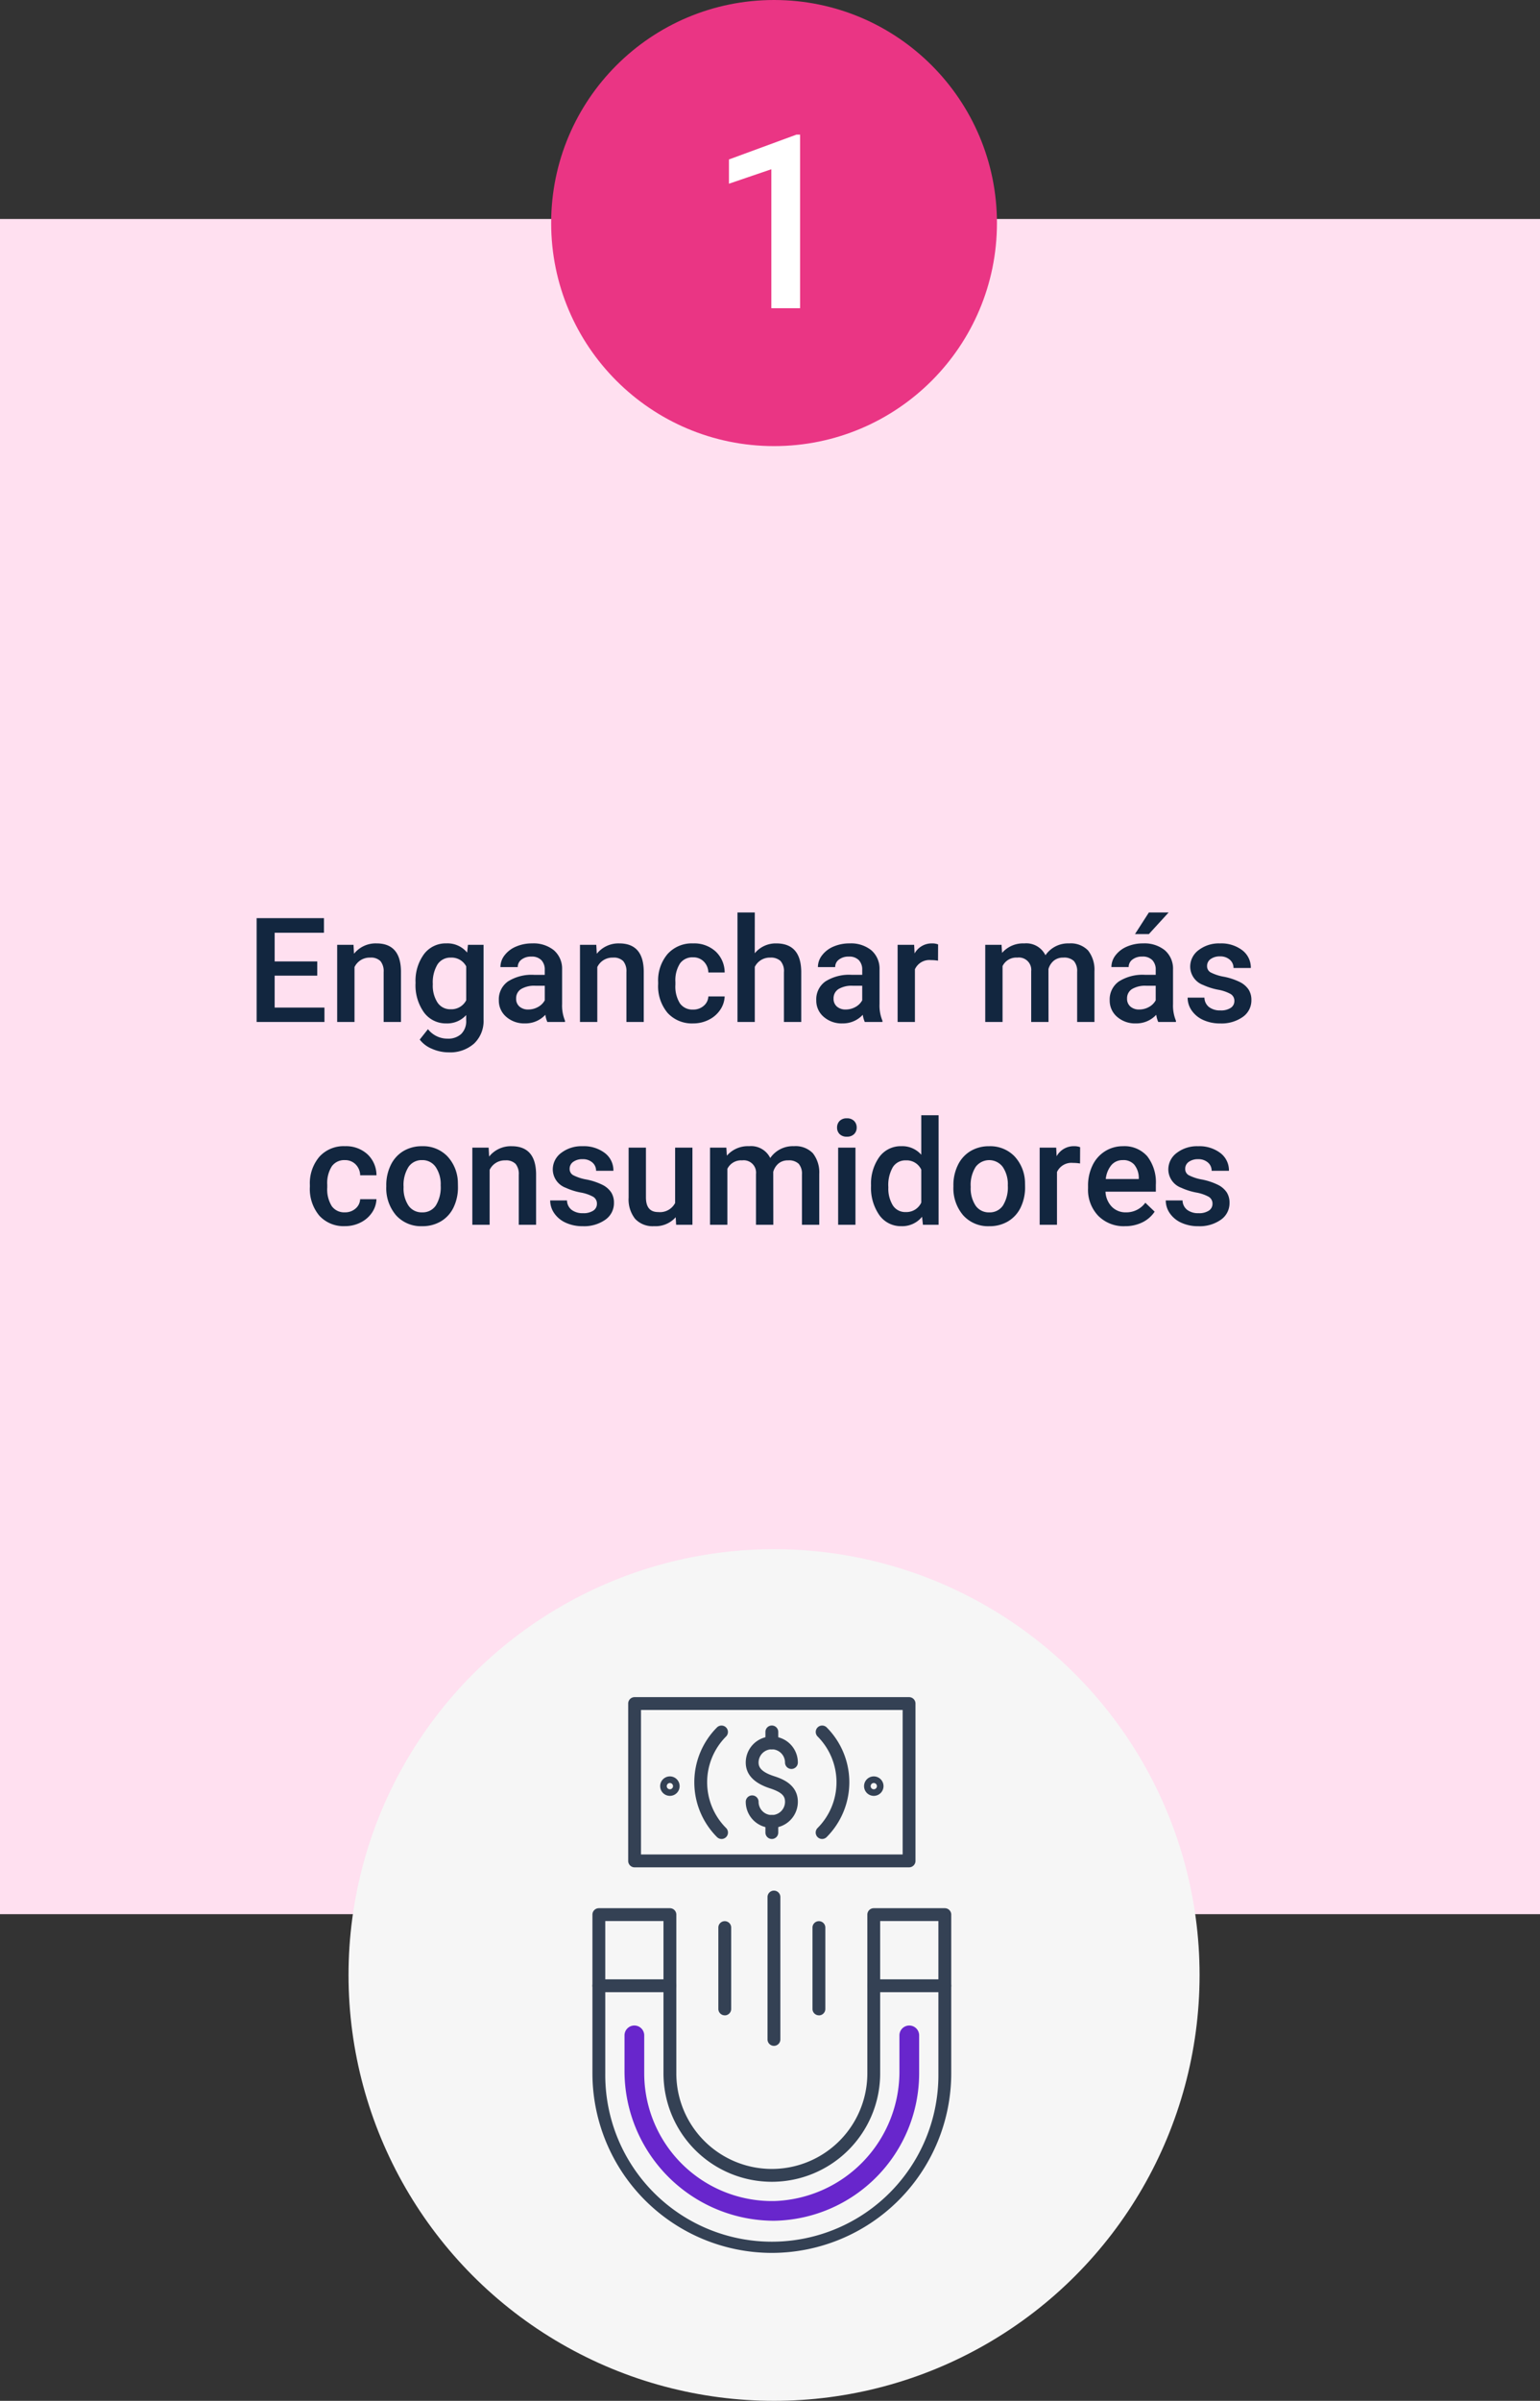 <svg xmlns="http://www.w3.org/2000/svg" xmlns:xlink="http://www.w3.org/1999/xlink" width="190" height="296" viewBox="0 0 190 296">
  <rect x="0" y="0" width="190" height="296" fill="#333333" stroke="none"/>
  <defs>
    <clipPath id="clip-path">
      <rect id="Rectángulo_293515" data-name="Rectángulo 293515" width="44.269" height="68.521" fill="none"/>
    </clipPath>
  </defs>
  <g id="Grupo_874357" data-name="Grupo 874357" transform="translate(-285 -3812)">
    <rect id="Rectángulo_293510" data-name="Rectángulo 293510" width="190" height="209" transform="translate(285 3839)" fill="#ffe0f0"/>
    <path id="Trazado_596924" data-name="Trazado 596924" d="M-55.859-5.713h-5.256v3.938h6.144V0h-8.367V-12.8h8.306V-11h-6.082v3.533h5.256Zm4.474-3.8.062,1.1a3.419,3.419,0,0,1,2.769-1.274q2.971,0,3.023,3.4V0h-2.136V-6.161a1.958,1.958,0,0,0-.391-1.34,1.645,1.645,0,0,0-1.279-.435,2.058,2.058,0,0,0-1.925,1.169V0H-53.4V-9.51Zm7.655,4.685a5.562,5.562,0,0,1,1.042-3.538,3.343,3.343,0,0,1,2.764-1.323,3.132,3.132,0,0,1,2.558,1.134l.1-.958h1.925V-.29A3.832,3.832,0,0,1-36.51,2.663a4.436,4.436,0,0,1-3.142,1.081A5.064,5.064,0,0,1-41.7,3.309a3.631,3.631,0,0,1-1.516-1.138L-42.2.888a3.053,3.053,0,0,0,2.426,1.169A2.359,2.359,0,0,0-38.1,1.481a2.206,2.206,0,0,0,.615-1.692V-.853A3.144,3.144,0,0,1-39.942.176a3.335,3.335,0,0,1-2.729-1.327A5.742,5.742,0,0,1-43.73-4.825Zm2.127.185a3.829,3.829,0,0,0,.584,2.254,1.879,1.879,0,0,0,1.622.822,2.055,2.055,0,0,0,1.916-1.107V-6.855a2.026,2.026,0,0,0-1.9-1.081,1.887,1.887,0,0,0-1.639.835A4.287,4.287,0,0,0-41.6-4.641ZM-27.47,0a3.3,3.3,0,0,1-.246-.888,3.325,3.325,0,0,1-2.5,1.063A3.355,3.355,0,0,1-32.55-.642a2.615,2.615,0,0,1-.905-2.021A2.7,2.7,0,0,1-32.326-5,5.473,5.473,0,0,1-29.1-5.81h1.31v-.624A1.666,1.666,0,0,0-28.2-7.616a1.638,1.638,0,0,0-1.257-.444,1.881,1.881,0,0,0-1.2.365,1.129,1.129,0,0,0-.466.927h-2.136a2.37,2.37,0,0,1,.519-1.463A3.455,3.455,0,0,1-31.324-9.3a4.955,4.955,0,0,1,1.991-.387,3.99,3.99,0,0,1,2.663.839,2.993,2.993,0,0,1,1.02,2.36V-2.2a4.861,4.861,0,0,0,.36,2.048V0Zm-2.347-1.538a2.429,2.429,0,0,0,1.191-.308,2.055,2.055,0,0,0,.839-.826V-4.465h-1.151a3.148,3.148,0,0,0-1.784.413,1.338,1.338,0,0,0-.6,1.169,1.248,1.248,0,0,0,.409.98A1.583,1.583,0,0,0-29.817-1.538Zm8.385-7.972.062,1.1A3.419,3.419,0,0,1-18.6-9.686q2.971,0,3.023,3.4V0h-2.136V-6.161a1.958,1.958,0,0,0-.391-1.34,1.645,1.645,0,0,0-1.279-.435,2.058,2.058,0,0,0-1.925,1.169V0h-2.136V-9.51ZM-9.5-1.529A1.931,1.931,0,0,0-8.169-2a1.591,1.591,0,0,0,.563-1.151h2.013A3.137,3.137,0,0,1-6.148-1.49,3.632,3.632,0,0,1-7.554-.272,4.191,4.191,0,0,1-9.47.176a4.055,4.055,0,0,1-3.164-1.292A5.124,5.124,0,0,1-13.8-4.685V-4.9a5.039,5.039,0,0,1,1.16-3.476A4.018,4.018,0,0,1-9.479-9.686,3.907,3.907,0,0,1-6.715-8.7,3.542,3.542,0,0,1-5.594-6.1H-7.607a1.956,1.956,0,0,0-.558-1.345A1.8,1.8,0,0,0-9.5-7.972a1.879,1.879,0,0,0-1.6.751,3.834,3.834,0,0,0-.571,2.281V-4.6a3.9,3.9,0,0,0,.558,2.307A1.878,1.878,0,0,0-9.5-1.529Zm7.62-6.943A3.343,3.343,0,0,1,.769-9.686q3.041,0,3.085,3.472V0H1.718V-6.135a1.878,1.878,0,0,0-.426-1.393A1.743,1.743,0,0,0,.04-7.937,2.057,2.057,0,0,0-1.876-6.794V0H-4.012V-13.5h2.136ZM11.694,0a3.3,3.3,0,0,1-.246-.888A3.325,3.325,0,0,1,8.952.176,3.355,3.355,0,0,1,6.614-.642a2.615,2.615,0,0,1-.905-2.021A2.7,2.7,0,0,1,6.838-5a5.473,5.473,0,0,1,3.23-.813h1.31v-.624a1.666,1.666,0,0,0-.413-1.182A1.638,1.638,0,0,0,9.708-8.06a1.881,1.881,0,0,0-1.2.365,1.129,1.129,0,0,0-.466.927H5.911a2.37,2.37,0,0,1,.519-1.463A3.455,3.455,0,0,1,7.84-9.3a4.955,4.955,0,0,1,1.991-.387,3.99,3.99,0,0,1,2.663.839,2.993,2.993,0,0,1,1.02,2.36V-2.2a4.861,4.861,0,0,0,.36,2.048V0ZM9.347-1.538a2.429,2.429,0,0,0,1.191-.308,2.055,2.055,0,0,0,.839-.826V-4.465H10.226a3.148,3.148,0,0,0-1.784.413,1.338,1.338,0,0,0-.6,1.169,1.248,1.248,0,0,0,.409.98A1.583,1.583,0,0,0,9.347-1.538ZM20.729-7.559a5.285,5.285,0,0,0-.87-.07A1.959,1.959,0,0,0,17.881-6.5V0H15.746V-9.51h2.039l.053,1.063a2.406,2.406,0,0,1,2.145-1.239,2,2,0,0,1,.756.123Zm7.84-1.951.062.993a3.422,3.422,0,0,1,2.742-1.169,2.629,2.629,0,0,1,2.61,1.459A3.373,3.373,0,0,1,36.9-9.686a2.965,2.965,0,0,1,2.342.87,3.831,3.831,0,0,1,.787,2.566V0H37.894V-6.187a1.891,1.891,0,0,0-.4-1.327,1.731,1.731,0,0,0-1.31-.422A1.778,1.778,0,0,0,35-7.545a2.063,2.063,0,0,0-.646,1.024L34.361,0H32.225V-6.258a1.523,1.523,0,0,0-1.714-1.679,1.88,1.88,0,0,0-1.819,1.046V0H26.556V-9.51ZM47.9,0a3.3,3.3,0,0,1-.246-.888,3.325,3.325,0,0,1-2.5,1.063,3.355,3.355,0,0,1-2.338-.817,2.615,2.615,0,0,1-.905-2.021A2.7,2.7,0,0,1,43.049-5a5.473,5.473,0,0,1,3.23-.813h1.31v-.624a1.666,1.666,0,0,0-.413-1.182,1.638,1.638,0,0,0-1.257-.444,1.881,1.881,0,0,0-1.2.365,1.129,1.129,0,0,0-.466.927H42.122a2.37,2.37,0,0,1,.519-1.463A3.455,3.455,0,0,1,44.051-9.3a4.955,4.955,0,0,1,1.991-.387,3.99,3.99,0,0,1,2.663.839,2.993,2.993,0,0,1,1.02,2.36V-2.2a4.861,4.861,0,0,0,.36,2.048V0ZM45.558-1.538a2.429,2.429,0,0,0,1.191-.308,2.055,2.055,0,0,0,.839-.826V-4.465H46.437a3.148,3.148,0,0,0-1.784.413,1.338,1.338,0,0,0-.6,1.169,1.248,1.248,0,0,0,.409.98A1.583,1.583,0,0,0,45.558-1.538ZM46.745-13.5h2.435l-2.435,2.663-1.714,0ZM57.292-2.584a.968.968,0,0,0-.47-.87,5,5,0,0,0-1.56-.527,8.02,8.02,0,0,1-1.819-.58,2.428,2.428,0,0,1-1.6-2.241,2.531,2.531,0,0,1,1.037-2.057,4.1,4.1,0,0,1,2.637-.826,4.266,4.266,0,0,1,2.755.844,2.677,2.677,0,0,1,1.05,2.188H57.186a1.316,1.316,0,0,0-.457-1.024,1.752,1.752,0,0,0-1.213-.409,1.893,1.893,0,0,0-1.147.325,1.025,1.025,0,0,0-.444.87.866.866,0,0,0,.413.765,5.68,5.68,0,0,0,1.67.549,7.9,7.9,0,0,1,1.973.659A2.794,2.794,0,0,1,59.045-4a2.342,2.342,0,0,1,.347,1.3A2.478,2.478,0,0,1,58.329-.62a4.535,4.535,0,0,1-2.786.8,4.917,4.917,0,0,1-2.083-.422,3.428,3.428,0,0,1-1.424-1.16A2.746,2.746,0,0,1,51.526-3H53.6a1.5,1.5,0,0,0,.571,1.165,2.22,2.22,0,0,0,1.4.409,2.16,2.16,0,0,0,1.283-.321A.993.993,0,0,0,57.292-2.584ZM-52.458,23.471A1.931,1.931,0,0,0-51.13,23a1.591,1.591,0,0,0,.563-1.151h2.013a3.137,3.137,0,0,1-.554,1.657,3.632,3.632,0,0,1-1.406,1.217,4.191,4.191,0,0,1-1.916.448A4.055,4.055,0,0,1-55.6,23.884a5.124,5.124,0,0,1-1.169-3.568V20.1A5.039,5.039,0,0,1-55.6,16.62a4.018,4.018,0,0,1,3.164-1.305,3.907,3.907,0,0,1,2.764.989,3.542,3.542,0,0,1,1.121,2.6h-2.013a1.956,1.956,0,0,0-.558-1.345,1.8,1.8,0,0,0-1.332-.527,1.879,1.879,0,0,0-1.6.751,3.834,3.834,0,0,0-.571,2.281V20.4a3.9,3.9,0,0,0,.558,2.307A1.878,1.878,0,0,0-52.458,23.471Zm5.115-3.313a5.607,5.607,0,0,1,.554-2.518,4.044,4.044,0,0,1,1.556-1.723,4.383,4.383,0,0,1,2.3-.6,4.154,4.154,0,0,1,3.125,1.239,4.874,4.874,0,0,1,1.3,3.287l.009.5a5.658,5.658,0,0,1-.541,2.514,4,4,0,0,1-1.547,1.714,4.415,4.415,0,0,1-2.325.606,4.125,4.125,0,0,1-3.221-1.34,5.133,5.133,0,0,1-1.208-3.573Zm2.136.185a3.832,3.832,0,0,0,.606,2.3,1.971,1.971,0,0,0,1.688.831,1.95,1.95,0,0,0,1.683-.844,4.232,4.232,0,0,0,.6-2.47,3.782,3.782,0,0,0-.62-2.285,1.979,1.979,0,0,0-1.683-.844,1.96,1.96,0,0,0-1.661.831A4.152,4.152,0,0,0-45.207,20.342Zm10.494-4.852.062,1.1a3.419,3.419,0,0,1,2.769-1.274q2.971,0,3.023,3.4V25h-2.136V18.839a1.958,1.958,0,0,0-.391-1.34,1.645,1.645,0,0,0-1.279-.435,2.058,2.058,0,0,0-1.925,1.169V25h-2.136V15.49Zm13.359,6.926a.968.968,0,0,0-.47-.87,5,5,0,0,0-1.56-.527,8.02,8.02,0,0,1-1.819-.58A2.428,2.428,0,0,1-26.8,18.2a2.531,2.531,0,0,1,1.037-2.057,4.1,4.1,0,0,1,2.637-.826,4.266,4.266,0,0,1,2.755.844,2.677,2.677,0,0,1,1.05,2.188h-2.136a1.316,1.316,0,0,0-.457-1.024,1.752,1.752,0,0,0-1.213-.409,1.893,1.893,0,0,0-1.147.325,1.025,1.025,0,0,0-.444.87.866.866,0,0,0,.413.765,5.68,5.68,0,0,0,1.67.549,7.9,7.9,0,0,1,1.973.659A2.794,2.794,0,0,1-19.6,21a2.342,2.342,0,0,1,.347,1.3,2.478,2.478,0,0,1-1.063,2.079,4.535,4.535,0,0,1-2.786.8,4.917,4.917,0,0,1-2.083-.422,3.428,3.428,0,0,1-1.424-1.16A2.746,2.746,0,0,1-27.119,22h2.074a1.5,1.5,0,0,0,.571,1.165,2.22,2.22,0,0,0,1.4.409,2.16,2.16,0,0,0,1.283-.321A.993.993,0,0,0-21.353,22.416Zm9.721,1.652A3.312,3.312,0,0,1-14.3,25.176a2.952,2.952,0,0,1-2.342-.905,3.851,3.851,0,0,1-.8-2.619V15.49h2.136v6.135q0,1.811,1.5,1.811a2.111,2.111,0,0,0,2.1-1.116V15.49h2.136V25H-11.58Zm6.249-8.578.062.993A3.422,3.422,0,0,1-2.58,15.314a2.629,2.629,0,0,1,2.61,1.459,3.373,3.373,0,0,1,2.918-1.459,2.965,2.965,0,0,1,2.342.87,3.831,3.831,0,0,1,.787,2.566V25H3.942V18.813a1.891,1.891,0,0,0-.4-1.327,1.731,1.731,0,0,0-1.31-.422,1.778,1.778,0,0,0-1.191.391A2.063,2.063,0,0,0,.4,18.479L.409,25H-1.727V18.742a1.523,1.523,0,0,0-1.714-1.679A1.88,1.88,0,0,0-5.26,18.109V25H-7.4V15.49ZM10.542,25H8.407V15.49h2.136ZM8.275,13.021a1.133,1.133,0,0,1,.312-.817,1.179,1.179,0,0,1,.892-.325,1.193,1.193,0,0,1,.9.325,1.125,1.125,0,0,1,.316.817,1.1,1.1,0,0,1-.316.8,1.2,1.2,0,0,1-.9.321,1.188,1.188,0,0,1-.892-.321A1.107,1.107,0,0,1,8.275,13.021Zm4.192,7.154a5.654,5.654,0,0,1,1.02-3.529,3.267,3.267,0,0,1,2.733-1.332,3.1,3.1,0,0,1,2.443,1.055V11.5H20.8V25H18.866l-.105-.984a3.148,3.148,0,0,1-2.558,1.16,3.248,3.248,0,0,1-2.7-1.345A5.861,5.861,0,0,1,12.467,20.175Zm2.136.185a3.958,3.958,0,0,0,.558,2.263,1.811,1.811,0,0,0,1.586.813,2.017,2.017,0,0,0,1.916-1.169V18.206a1.986,1.986,0,0,0-1.9-1.143,1.824,1.824,0,0,0-1.6.822A4.408,4.408,0,0,0,14.6,20.359Zm8.024-.2a5.607,5.607,0,0,1,.554-2.518,4.044,4.044,0,0,1,1.556-1.723,4.383,4.383,0,0,1,2.3-.6,4.154,4.154,0,0,1,3.125,1.239,4.874,4.874,0,0,1,1.3,3.287l.009.5a5.658,5.658,0,0,1-.541,2.514,4,4,0,0,1-1.547,1.714,4.415,4.415,0,0,1-2.325.606,4.125,4.125,0,0,1-3.221-1.34,5.133,5.133,0,0,1-1.208-3.573Zm2.136.185a3.832,3.832,0,0,0,.606,2.3,1.971,1.971,0,0,0,1.688.831,1.95,1.95,0,0,0,1.683-.844,4.232,4.232,0,0,0,.6-2.47,3.782,3.782,0,0,0-.62-2.285,2.089,2.089,0,0,0-3.344-.013A4.152,4.152,0,0,0,24.763,20.342Zm13.491-2.9a5.285,5.285,0,0,0-.87-.07A1.959,1.959,0,0,0,35.407,18.5V25H33.271V15.49H35.31l.053,1.063a2.406,2.406,0,0,1,2.145-1.239,2,2,0,0,1,.756.123Zm5.537,7.734A4.419,4.419,0,0,1,40.5,23.9a4.639,4.639,0,0,1-1.261-3.406v-.264a5.706,5.706,0,0,1,.549-2.544,4.181,4.181,0,0,1,1.542-1.745,4.078,4.078,0,0,1,2.215-.624,3.733,3.733,0,0,1,3,1.239,5.24,5.24,0,0,1,1.059,3.507v.861H41.392a2.856,2.856,0,0,0,.787,1.863,2.362,2.362,0,0,0,1.736.686,2.892,2.892,0,0,0,2.391-1.187l1.151,1.1a3.845,3.845,0,0,1-1.525,1.323A4.774,4.774,0,0,1,43.792,25.176Zm-.255-8.147a1.8,1.8,0,0,0-1.419.615,3.189,3.189,0,0,0-.69,1.714H45.5V19.2a2.6,2.6,0,0,0-.571-1.622A1.785,1.785,0,0,0,43.537,17.028Zm11.057,5.388a.968.968,0,0,0-.47-.87,5,5,0,0,0-1.56-.527,8.02,8.02,0,0,1-1.819-.58,2.428,2.428,0,0,1-1.6-2.241,2.531,2.531,0,0,1,1.037-2.057,4.1,4.1,0,0,1,2.637-.826,4.266,4.266,0,0,1,2.755.844,2.677,2.677,0,0,1,1.05,2.188H54.488a1.316,1.316,0,0,0-.457-1.024,1.752,1.752,0,0,0-1.213-.409,1.893,1.893,0,0,0-1.147.325,1.025,1.025,0,0,0-.444.87.866.866,0,0,0,.413.765,5.68,5.68,0,0,0,1.67.549,7.9,7.9,0,0,1,1.973.659A2.794,2.794,0,0,1,56.347,21a2.342,2.342,0,0,1,.347,1.3A2.478,2.478,0,0,1,55.63,24.38a4.535,4.535,0,0,1-2.786.8,4.917,4.917,0,0,1-2.083-.422,3.428,3.428,0,0,1-1.424-1.16A2.746,2.746,0,0,1,48.828,22H50.9a1.5,1.5,0,0,0,.571,1.165,2.22,2.22,0,0,0,1.4.409,2.16,2.16,0,0,0,1.283-.321A.993.993,0,0,0,54.593,22.416Z" transform="translate(380 3938)" fill="#12263f"/>
    <circle id="Elipse_4846" data-name="Elipse 4846" cx="27.5" cy="27.5" r="27.5" transform="translate(353 3812)" fill="#ea3584"/>
    <path id="Trazado_596923" data-name="Trazado 596923" d="M2.71,0H-.835V-17.134l-5.229,1.783V-18.34L2.256-21.4H2.71Z" transform="translate(381 3850)" fill="#fff"/>
    <g id="Grupo_874288" data-name="Grupo 874288">
      <circle id="Elipse_4851" data-name="Elipse 4851" cx="52.5" cy="52.5" r="52.5" transform="translate(328 4003)" fill="#f6f6f6"/>
      <g id="Grupo_874278" data-name="Grupo 874278" transform="translate(358.092 4021.24)">
        <g id="Grupo_874277" data-name="Grupo 874277" clip-path="url(#clip-path)">
          <path id="Trazado_596145" data-name="Trazado 596145" d="M49.974,20.985H16.112a.792.792,0,0,1-.792-.792V.792A.792.792,0,0,1,16.112,0H49.974a.792.792,0,0,1,.792.792v19.4a.792.792,0,0,1-.792.792M16.9,19.4H49.182V1.584H16.9Z" transform="translate(-10.908)" fill="#344154"/>
          <path id="Trazado_596146" data-name="Trazado 596146" d="M47.012,26.136a.789.789,0,0,1-.56-.232,9.564,9.564,0,0,1,0-13.526.792.792,0,0,1,1.12,1.12,7.981,7.981,0,0,0,0,11.287.792.792,0,0,1-.56,1.352" transform="translate(-31.081 -8.648)" fill="#344154"/>
          <path id="Trazado_596147" data-name="Trazado 596147" d="M96.449,26.136a.792.792,0,0,1-.56-1.352,7.99,7.99,0,0,0,0-11.287.792.792,0,0,1,1.12-1.12,9.575,9.575,0,0,1,0,13.526.789.789,0,0,1-.56.232" transform="translate(-68.111 -8.648)" fill="#344154"/>
          <path id="Trazado_596148" data-name="Trazado 596148" d="M117.584,36.347a1.2,1.2,0,1,1,1.2-1.2,1.2,1.2,0,0,1-1.2,1.2m0-1.584a.386.386,0,1,0,.386.386.387.387,0,0,0-.386-.386" transform="translate(-82.871 -24.175)" fill="#344154"/>
          <path id="Trazado_596149" data-name="Trazado 596149" d="M30.226,36.347a1.2,1.2,0,1,1,1.2-1.2,1.2,1.2,0,0,1-1.2,1.2m0-1.584a.386.386,0,1,0,.386.386.387.387,0,0,0-.386-.386" transform="translate(-20.669 -24.175)" fill="#344154"/>
          <path id="Trazado_596150" data-name="Trazado 596150" d="M68.918,28.108A3.218,3.218,0,0,1,65.7,24.894a.792.792,0,1,1,1.584,0,1.63,1.63,0,0,0,3.261,0c0-.67-.307-1.157-1.876-1.669-1.97-.643-2.969-1.711-2.969-3.175a3.214,3.214,0,1,1,6.428,0,.792.792,0,1,1-1.584,0,1.63,1.63,0,0,0-3.261,0c0,.492.213,1.127,1.876,1.67.888.29,2.969.969,2.969,3.175a3.218,3.218,0,0,1-3.214,3.214" transform="translate(-46.784 -11.987)" fill="#344154"/>
          <path id="Trazado_596151" data-name="Trazado 596151" d="M74.908,15.1a.792.792,0,0,1-.792-.792V12.938a.792.792,0,0,1,1.584,0V14.3a.792.792,0,0,1-.792.792" transform="translate(-52.773 -8.648)" fill="#344154"/>
          <path id="Trazado_596152" data-name="Trazado 596152" d="M74.908,53.433a.792.792,0,0,1-.792-.792V51.274a.792.792,0,1,1,1.584,0v1.367a.792.792,0,0,1-.792.792" transform="translate(-52.773 -35.945)" fill="#344154"/>
          <path id="Trazado_596153" data-name="Trazado 596153" d="M9.559,122.4H.792a.792.792,0,1,1,0-1.584H9.559a.792.792,0,1,1,0,1.584" transform="translate(0 -86.024)" fill="#344154"/>
          <path id="Trazado_596154" data-name="Trazado 596154" d="M127.345,122.4h-8.767a.792.792,0,0,1,0-1.584h8.767a.792.792,0,1,1,0,1.584" transform="translate(-83.868 -86.024)" fill="#344154"/>
          <path id="Trazado_596155" data-name="Trazado 596155" d="M22.135,132.866A22.16,22.16,0,0,1,0,110.731V91.16a.792.792,0,0,1,.792-.792H9.559a.792.792,0,0,1,.792.792v19.571a11.783,11.783,0,1,0,23.567,0V91.16a.792.792,0,0,1,.792-.792h8.767a.792.792,0,0,1,.792.792v19.571a22.16,22.16,0,0,1-22.135,22.135M1.584,91.952v18.779a20.551,20.551,0,1,0,41.1,0V91.952H35.5v18.779a13.367,13.367,0,1,1-26.734,0V91.952Z" transform="translate(0 -64.345)" fill="#344154"/>
          <path id="Trazado_596156" data-name="Trazado 596156" d="M75.81,101.979a.792.792,0,0,1-.792-.792V83.634a.792.792,0,0,1,1.584,0v17.554a.792.792,0,0,1-.792.792" transform="translate(-53.416 -58.987)" fill="#344154"/>
          <path id="Trazado_596157" data-name="Trazado 596157" d="M54.74,107.518a.792.792,0,0,1-.792-.792V96.7a.792.792,0,0,1,1.584,0v10.031a.792.792,0,0,1-.792.792" transform="translate(-38.413 -68.287)" fill="#344154"/>
          <path id="Trazado_596158" data-name="Trazado 596158" d="M95.076,107.518a.792.792,0,0,1-.792-.792V96.7a.792.792,0,0,1,1.584,0v10.031a.792.792,0,0,1-.792.792" transform="translate(-67.134 -68.287)" fill="#344154"/>
          <path id="Trazado_596159" data-name="Trazado 596159" d="M47.668,141.81v4.349A15.962,15.962,0,0,1,32.4,162.23a15.759,15.759,0,0,1-16.219-15.736V141.81a1.216,1.216,0,0,0-1.216-1.216h0a1.216,1.216,0,0,0-1.216,1.216v4.322a18.472,18.472,0,0,0,18.49,18.534A18.2,18.2,0,0,0,50.1,146.494V141.81a1.216,1.216,0,0,0-2.432,0" transform="translate(-9.791 -100.108)" fill="#6826cc"/>
        </g>
      </g>
    </g>
  </g>
</svg>
